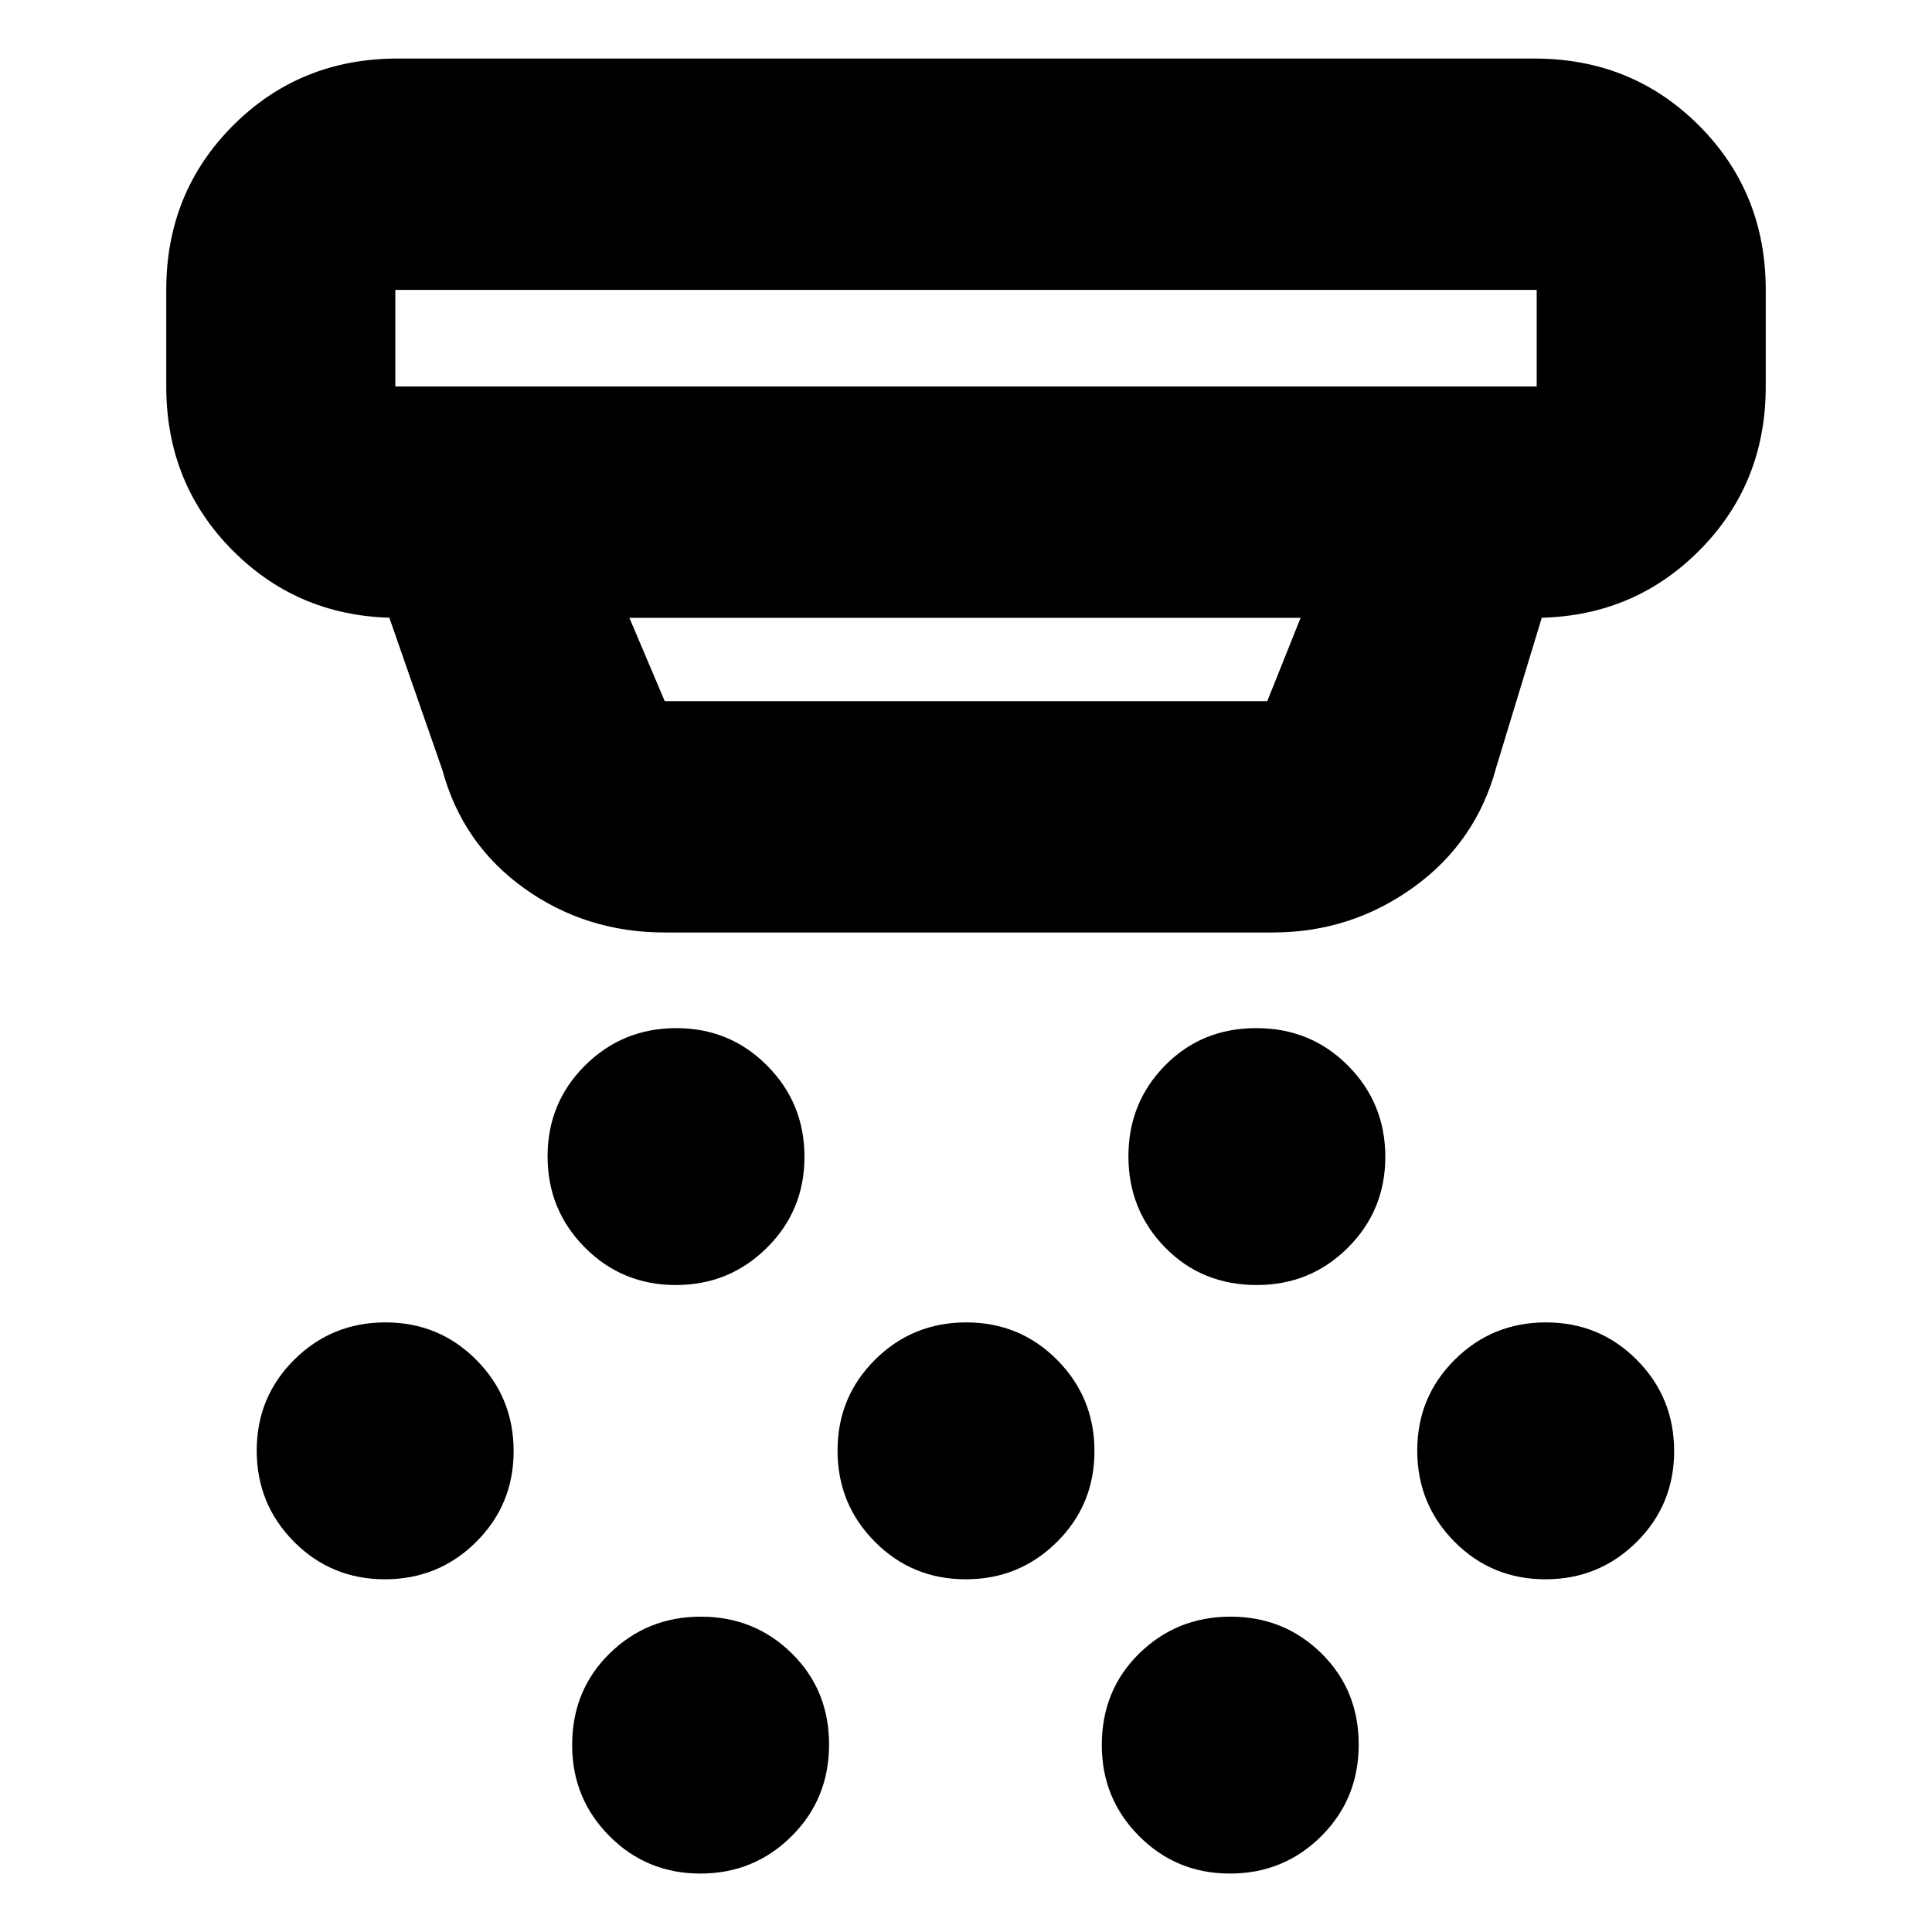 <svg xmlns="http://www.w3.org/2000/svg" height="20" viewBox="0 -960 960 960" width="20"><path d="M335.78-321.48q-26.65 0-45.17-18.65-18.52-18.66-18.52-45.31 0-26.65 18.65-45.17 18.66-18.52 45.31-18.52 26.65 0 45.17 18.66 18.52 18.65 18.52 45.3T381.08-340q-18.65 18.52-45.3 18.52Zm144.09 146.22q-26.65 0-45.17-18.65-18.53-18.66-18.53-45.31 0-26.65 18.66-45.17 18.65-18.52 45.3-18.52t45.17 18.65q18.53 18.66 18.53 45.31 0 26.65-18.66 45.17-18.65 18.52-45.3 18.52ZM348-29.04q-26.65 0-45.17-18.62-18.53-18.61-18.53-45.21 0-27.35 18.66-45.58 18.65-18.24 45.3-18.24t45.17 18.24q18.53 18.23 18.53 45.3 0 27.07-18.66 45.59-18.65 18.52-45.3 18.52Zm276.52-292.44q-27.35 0-45.59-18.65-18.23-18.66-18.23-45.31 0-26.65 18.23-45.17 18.24-18.52 45.31-18.52 27.06 0 45.59 18.66 18.52 18.65 18.52 45.3T669.73-340q-18.61 18.52-45.21 18.52ZM611.17-29.04q-26.65 0-45.17-18.62-18.52-18.61-18.52-45.21 0-27.35 18.65-45.58 18.66-18.24 45.31-18.24 26.65 0 45.17 18.24 18.52 18.23 18.52 45.3 0 27.07-18.65 45.59-18.66 18.52-45.31 18.52Zm156.74-146.22q-26.65 0-45.17-18.65-18.52-18.66-18.52-45.31 0-26.65 18.65-45.17 18.66-18.52 45.31-18.52 26.65 0 45.17 18.65 18.52 18.66 18.52 45.31 0 26.65-18.65 45.17-18.66 18.52-45.31 18.52Zm-576.65 0q-26.65 0-45.17-18.65-18.53-18.66-18.53-45.31 0-26.65 18.66-45.17 18.65-18.52 45.3-18.52t45.18 18.65q18.52 18.66 18.52 45.31 0 26.65-18.66 45.17-18.65 18.52-45.3 18.52ZM330.3-496.65q-39.18 0-69.87-22-30.69-22.01-40.65-58.83L193.48-653h4.08q-48.48 0-81.72-33.24-33.23-33.23-33.23-81.72v-48q0-48.48 33.23-81.72 33.24-33.23 81.72-33.23h564.88q48.48 0 81.72 33.23 33.23 33.24 33.23 81.72v48q0 48.49-33.23 81.72Q810.92-653 762.44-653h3.65l-22.61 74.26q-9.99 37.21-41.14 59.65-31.16 22.44-69.95 22.44H330.3ZM196.43-815.96v48h567.14v-48H196.43ZM312.74-653l17.56 41.39h299.4L646.26-653H312.74ZM196.43-815.96v48-48Z"/></svg>